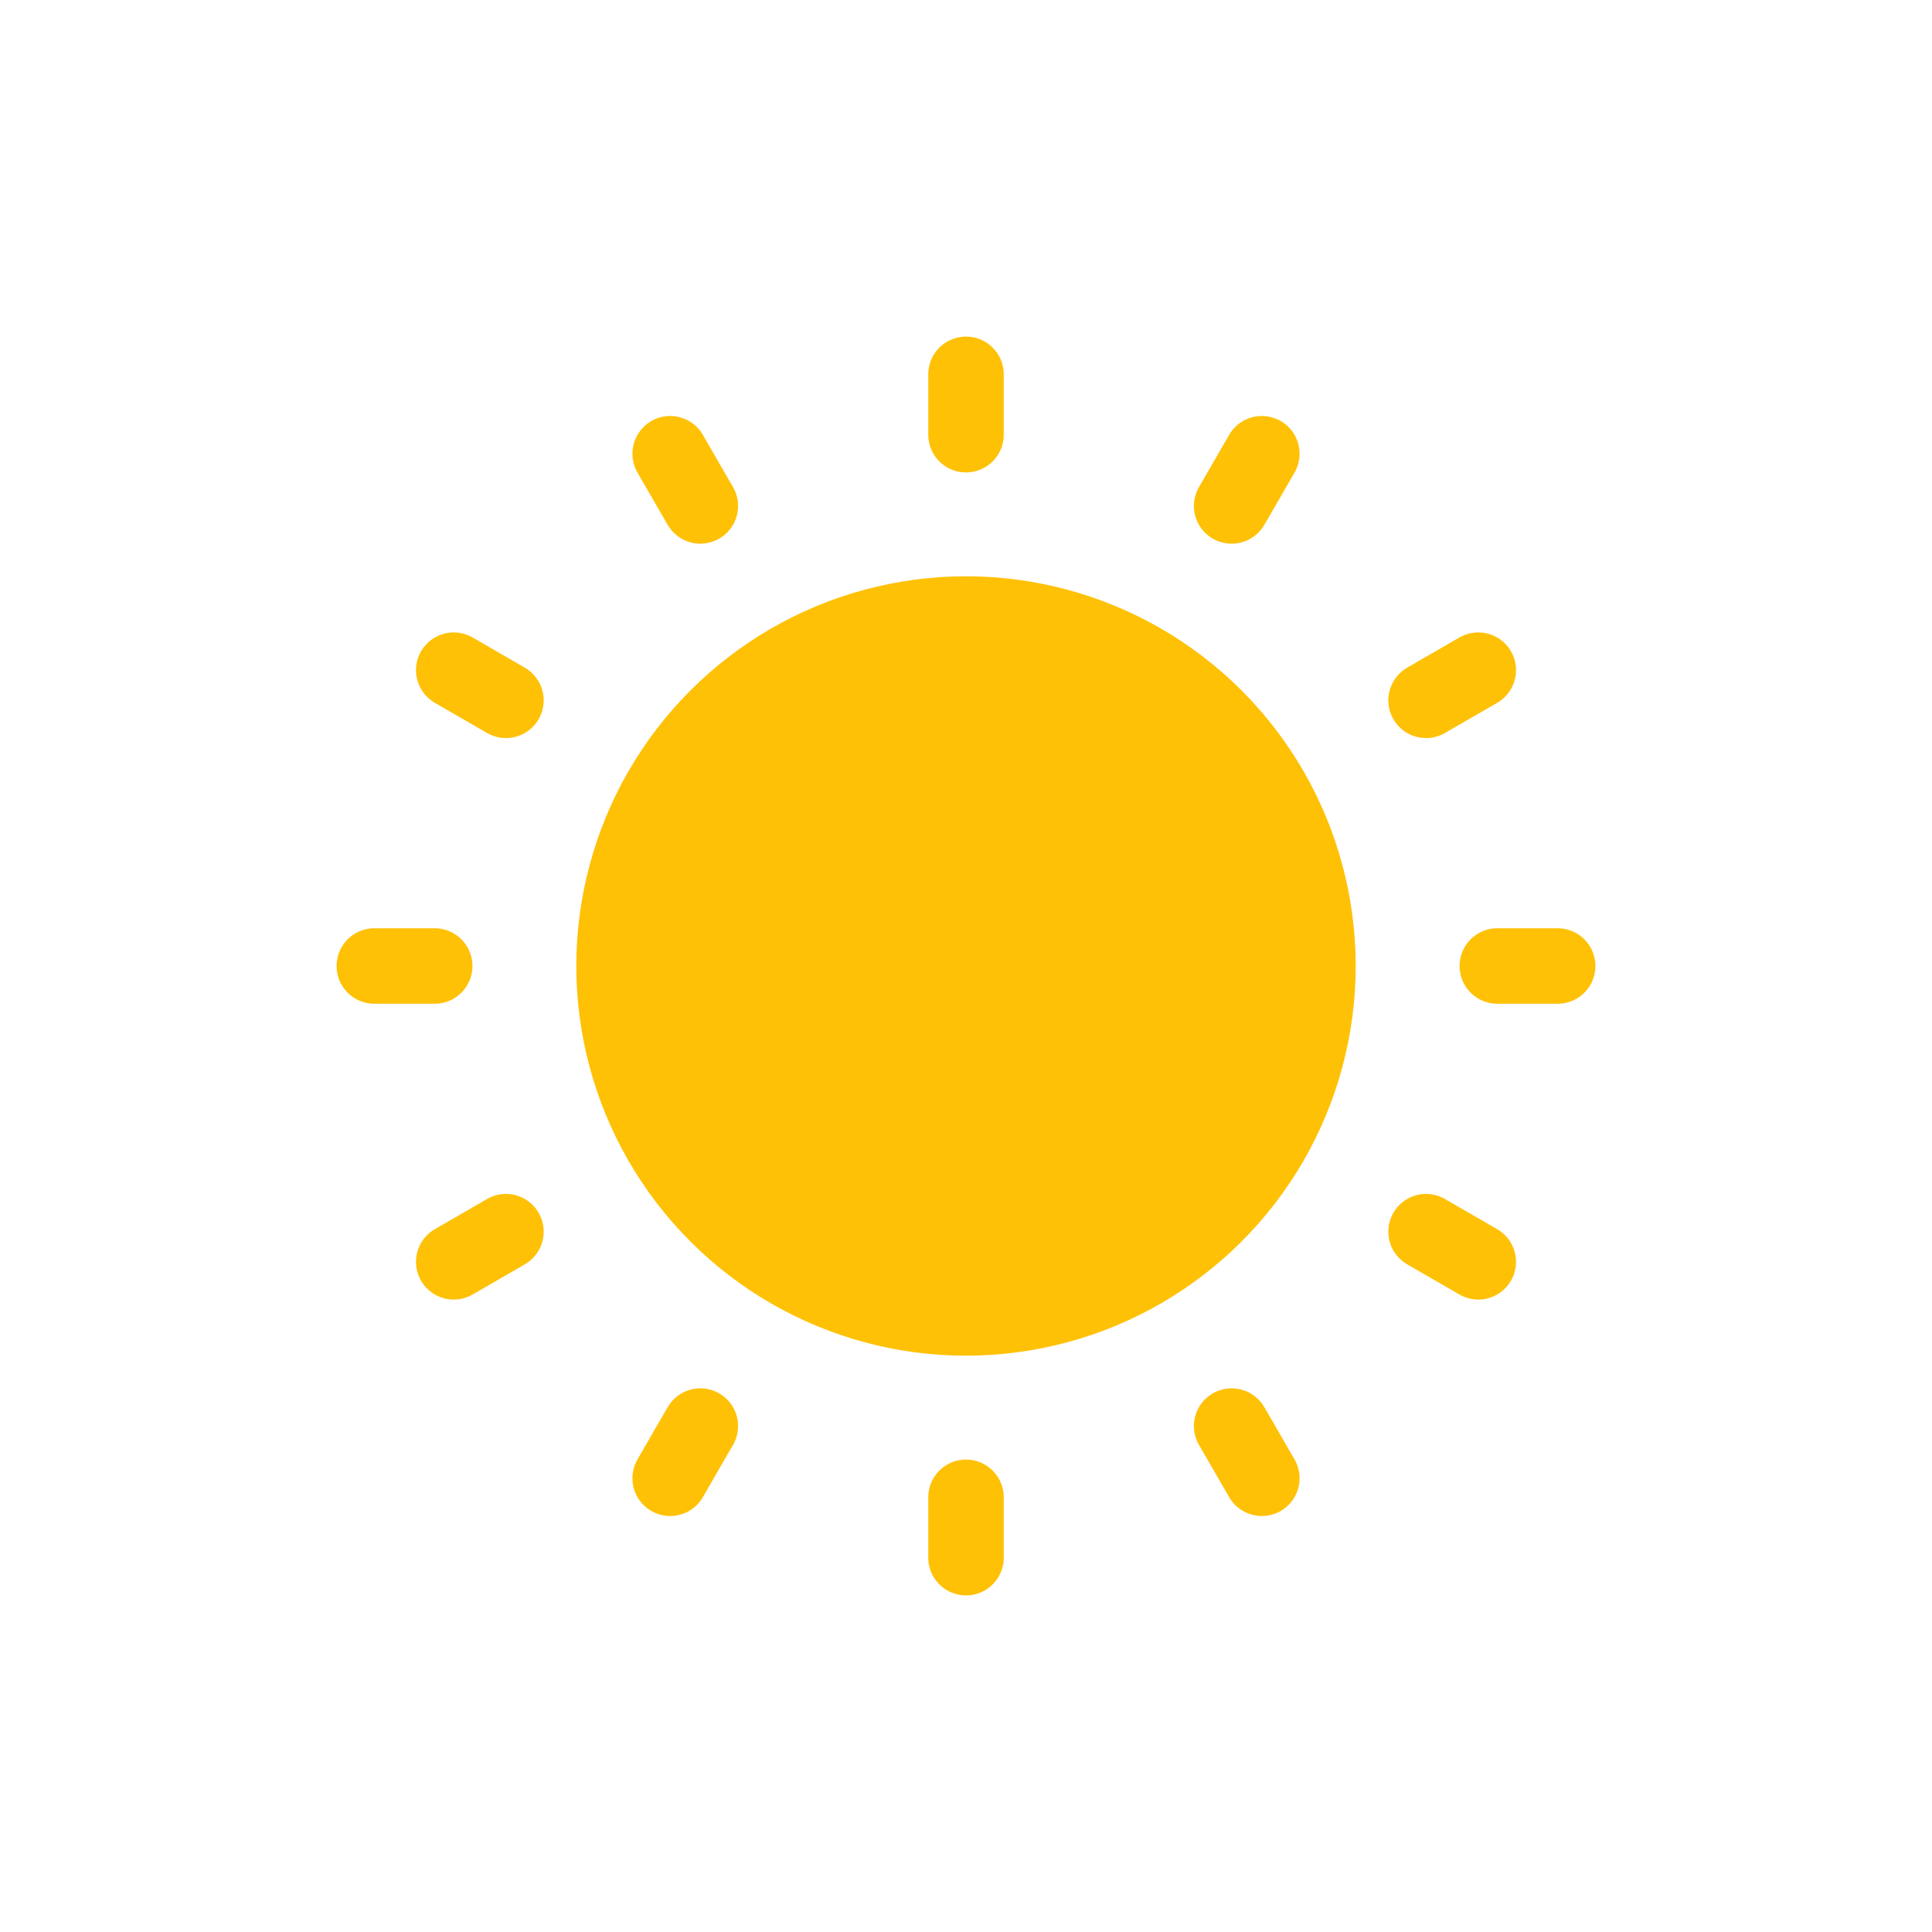 <svg xmlns="http://www.w3.org/2000/svg" xml:space="preserve" width="64" height="64" style="fill-rule:evenodd;clip-rule:evenodd"><circle r="22.97" style="fill:#ffc106" transform="rotate(15 -105.53 137.532) scale(.562)"/><path d="M32 12.4v2m-9.8.63c.76 1.32 1 1.73 1 1.73m-8.17 5.44c1.32.76 1.73 1 1.73 1M12.4 32h2m.63 9.8c1.32-.76 1.73-1 1.73-1m5.44 8.17c.76-1.32 1-1.73 1-1.73M32 51.6v-2m9.8-.63c-.76-1.32-1-1.73-1-1.73m8.17-5.44c-1.32-.76-1.73-1-1.73-1M51.6 32h-2m-.63-9.8c-1.32.76-1.73 1-1.73 1m-5.44-8.17c-.76 1.32-1 1.73-1 1.73" style="fill:none;stroke:#ffc106;stroke-width:2.5;stroke-linecap:round;stroke-linejoin:bevel;stroke-miterlimit:22.926"/></svg>